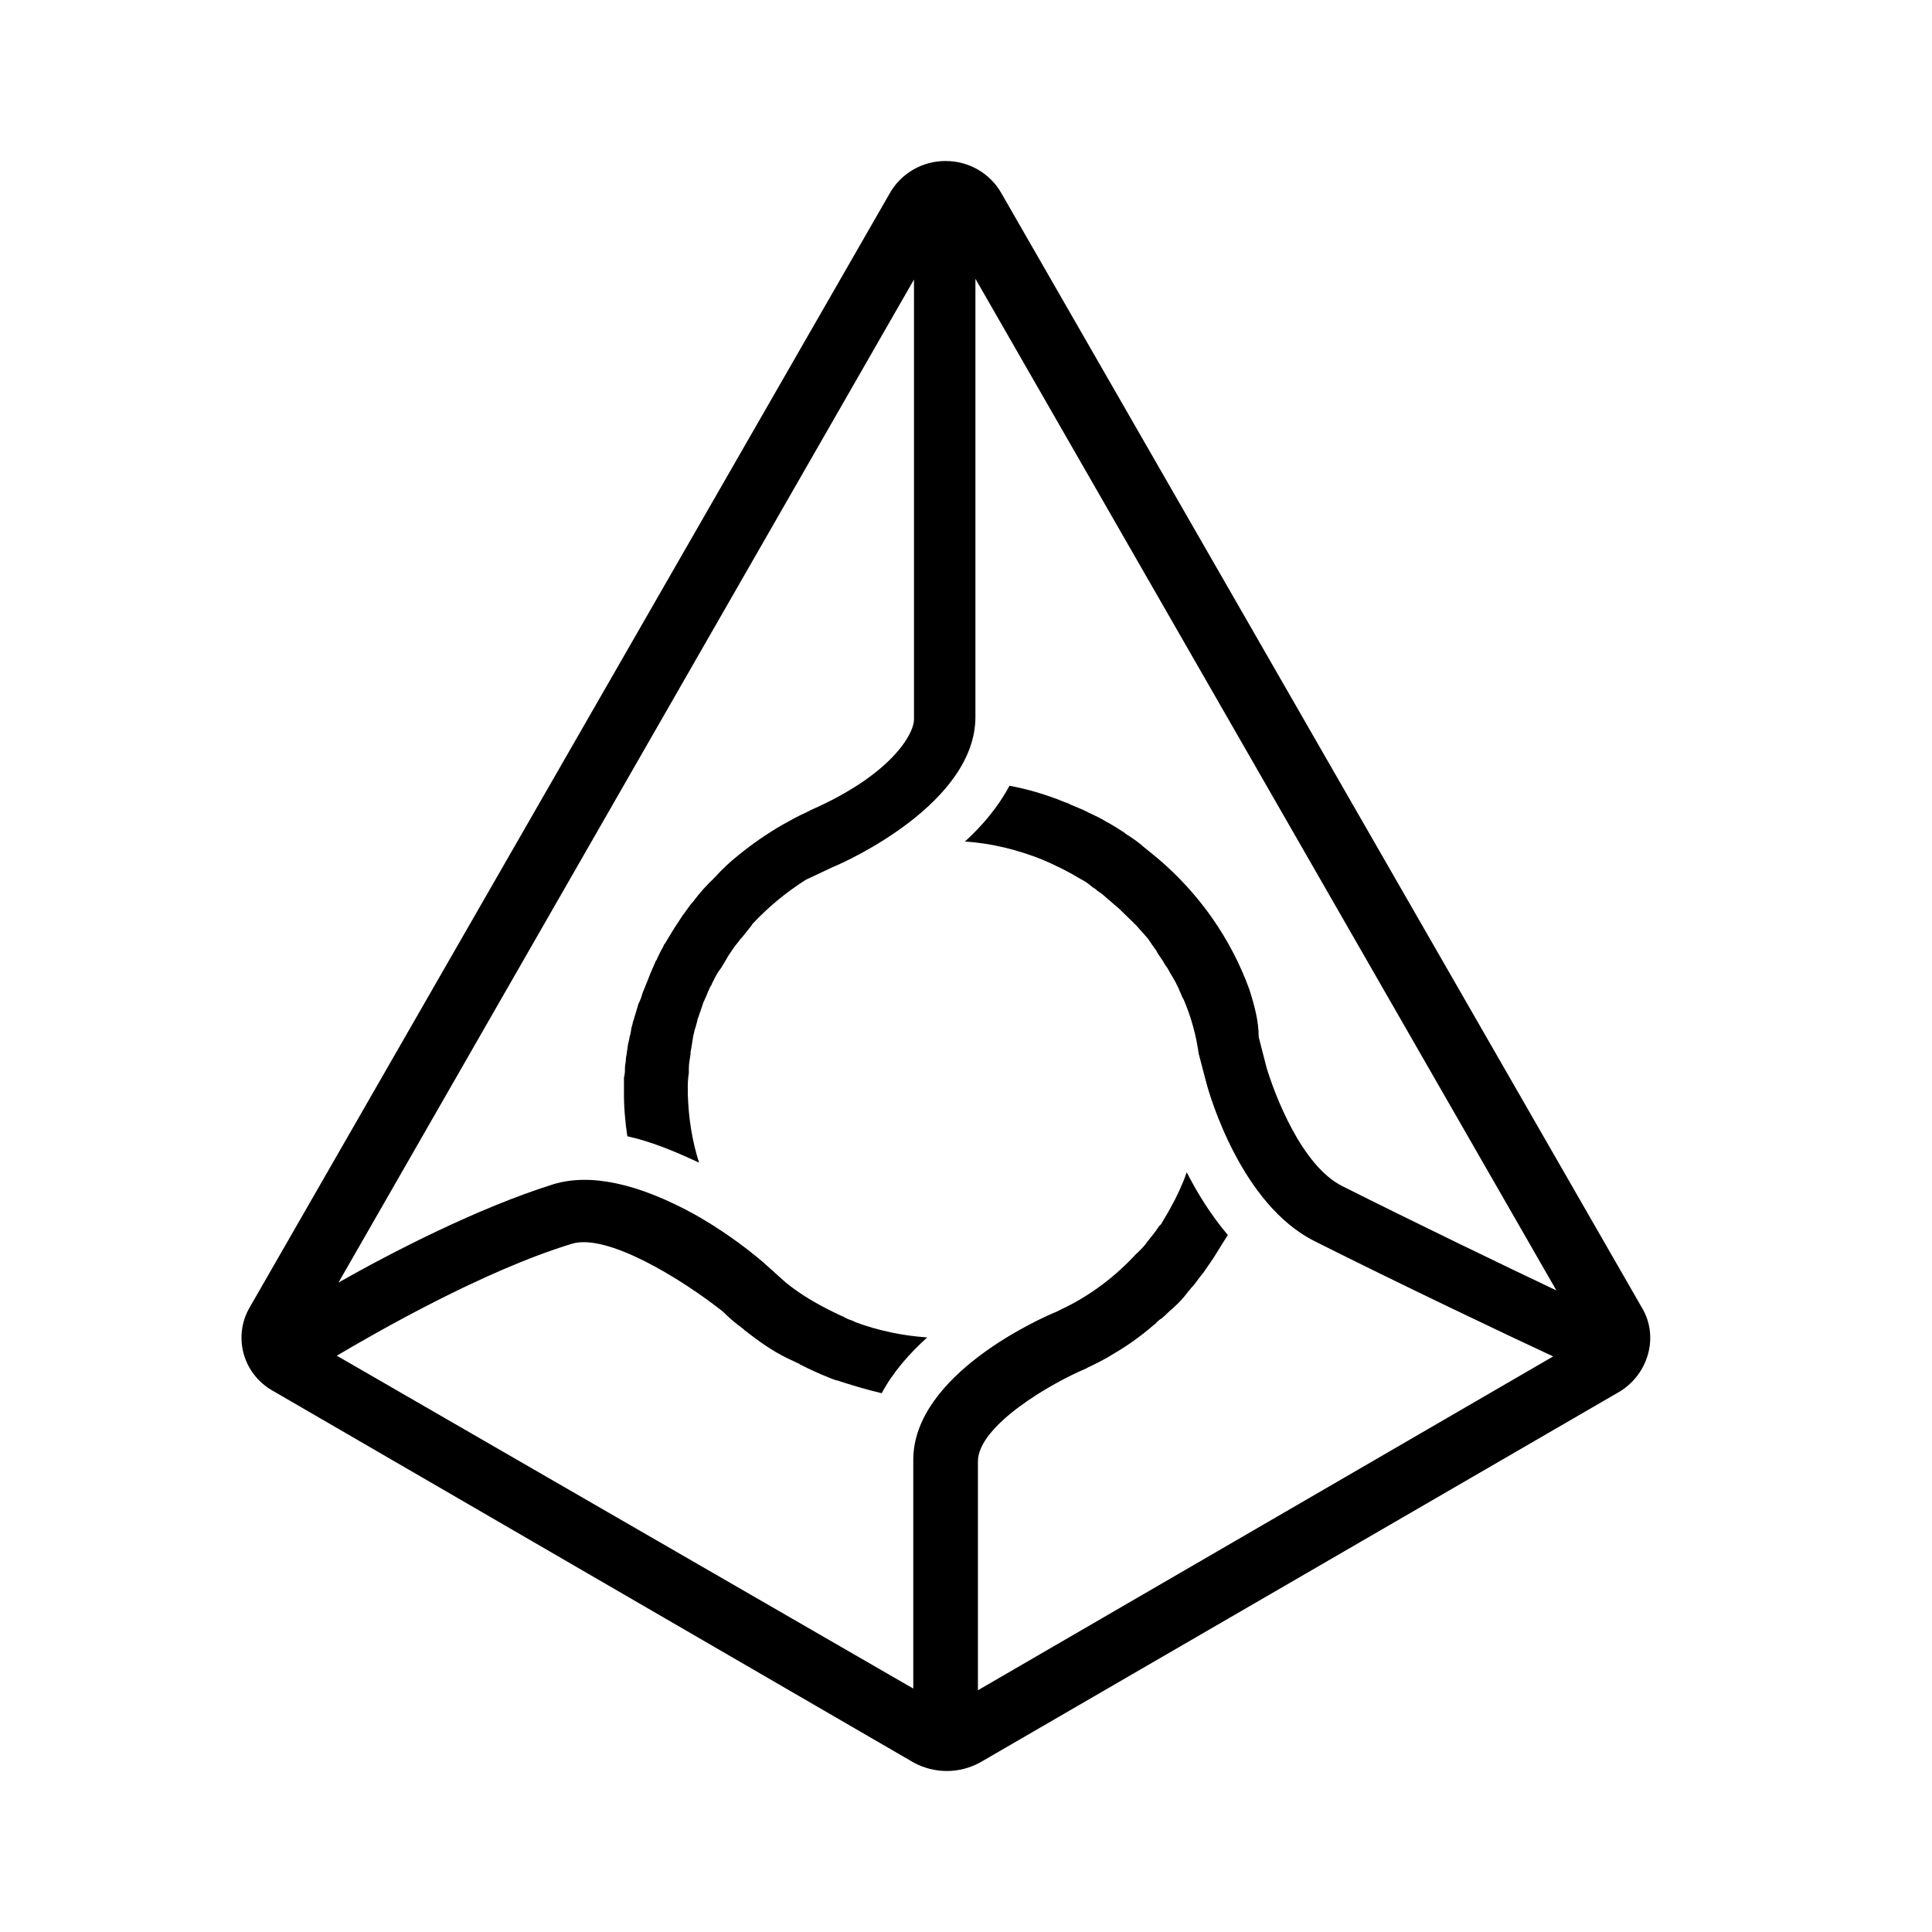 <svg width="24" height="24" viewBox="0 0 24 24" fill="none" xmlns="http://www.w3.org/2000/svg">
  <g>
    <path
      d="M20.395 16.242L12.44 2.401C12.372 2.28 12.272 2.179 12.15 2.108C12.028 2.037 11.889 2 11.746 2C11.604 2 11.465 2.037 11.343 2.108C11.221 2.179 11.121 2.28 11.053 2.401L3.101 16.242C2.894 16.599 3.013 17.062 3.384 17.274L11.348 21.894C11.474 21.963 11.617 22 11.762 22C11.907 22 12.049 21.963 12.175 21.894L20.127 17.283C20.48 17.062 20.611 16.599 20.395 16.242ZM14.383 10.664L14.188 10.505L14.176 10.493C14.114 10.444 14.049 10.398 13.982 10.357L13.97 10.345C13.906 10.304 13.839 10.26 13.763 10.218C13.751 10.218 13.751 10.207 13.741 10.207C13.678 10.165 13.601 10.133 13.535 10.1C13.522 10.1 13.522 10.089 13.513 10.089C13.45 10.056 13.373 10.027 13.297 9.994C13.285 9.994 13.285 9.982 13.276 9.982C13.212 9.962 13.145 9.929 13.082 9.909C12.906 9.845 12.725 9.795 12.54 9.761C12.4 10.024 12.203 10.257 11.987 10.454C12.324 10.475 12.65 10.56 12.942 10.676C13.114 10.748 13.281 10.832 13.44 10.929C13.444 10.93 13.449 10.931 13.452 10.933C13.456 10.935 13.459 10.938 13.462 10.941C13.504 10.962 13.538 10.994 13.58 11.027C13.601 11.037 13.619 11.052 13.635 11.068C13.674 11.093 13.711 11.121 13.744 11.153C13.766 11.174 13.787 11.186 13.808 11.207C13.842 11.239 13.872 11.26 13.906 11.292L13.97 11.354L14.058 11.44L14.121 11.502C14.145 11.532 14.17 11.56 14.197 11.587C14.219 11.611 14.24 11.64 14.261 11.661L14.325 11.755C14.347 11.788 14.368 11.808 14.38 11.841L14.444 11.935C14.465 11.968 14.477 11.997 14.499 12.021C14.52 12.053 14.532 12.083 14.553 12.115C14.575 12.148 14.587 12.177 14.608 12.21C14.62 12.242 14.642 12.271 14.651 12.304C14.672 12.345 14.684 12.389 14.705 12.419C14.797 12.634 14.859 12.861 14.891 13.091L14.988 13.46C15.031 13.62 15.423 14.965 16.332 15.419C17.375 15.944 18.753 16.599 19.294 16.85L12.148 20.997V18.156C12.148 17.705 13.069 17.177 13.492 17L13.513 16.988C13.601 16.947 13.687 16.903 13.775 16.853L13.808 16.832C13.993 16.726 14.168 16.602 14.328 16.463C14.341 16.451 14.362 16.442 14.371 16.422C14.392 16.41 14.404 16.389 14.426 16.381C14.48 16.339 14.523 16.286 14.578 16.245L14.599 16.224C14.655 16.173 14.706 16.117 14.751 16.056C14.763 16.035 14.784 16.024 14.794 16.003C14.836 15.962 14.87 15.909 14.912 15.855C14.924 15.844 14.933 15.823 14.946 15.814L15.076 15.625C15.076 15.614 15.088 15.614 15.088 15.605C15.143 15.519 15.198 15.425 15.253 15.342C15.037 15.088 14.873 14.817 14.742 14.563C14.687 14.719 14.617 14.87 14.535 15.015C14.502 15.077 14.459 15.142 14.426 15.204C14.413 15.215 14.413 15.224 14.404 15.224C14.371 15.275 14.334 15.325 14.295 15.372C14.283 15.383 14.274 15.404 14.261 15.413C14.228 15.463 14.188 15.508 14.143 15.549C14.131 15.56 14.131 15.569 14.121 15.569C13.86 15.853 13.547 16.094 13.188 16.263L13.124 16.295C12.939 16.369 11.345 17.074 11.345 18.136V20.976L4.184 16.841C4.649 16.566 5.996 15.788 7.103 15.451C7.538 15.316 8.459 15.882 8.979 16.292L9.013 16.325C9.08 16.39 9.152 16.45 9.229 16.505L9.25 16.525C9.414 16.652 9.587 16.779 9.782 16.873L9.913 16.935C9.917 16.936 9.921 16.937 9.925 16.939C9.928 16.941 9.932 16.944 9.934 16.947C10.053 17.009 10.171 17.062 10.302 17.115C10.32 17.123 10.338 17.13 10.357 17.136C10.369 17.136 10.378 17.148 10.399 17.148C10.585 17.209 10.767 17.263 10.953 17.307C11.093 17.044 11.3 16.811 11.518 16.614C11.213 16.593 10.913 16.53 10.627 16.425C10.615 16.413 10.594 16.413 10.585 16.404C10.551 16.394 10.518 16.38 10.488 16.363C10.475 16.351 10.454 16.351 10.445 16.342C10.412 16.33 10.381 16.31 10.357 16.301C10.141 16.195 9.943 16.08 9.761 15.932L9.478 15.678C9.217 15.456 8.933 15.258 8.633 15.088C7.927 14.699 7.331 14.572 6.875 14.711C5.932 15.006 4.856 15.563 4.205 15.932L11.354 3.472V8.935C11.354 9.124 11.062 9.628 10.074 10.062L10.01 10.095C9.913 10.136 9.825 10.189 9.727 10.242L9.706 10.254C9.519 10.363 9.341 10.486 9.174 10.623C9.069 10.706 8.971 10.797 8.882 10.897L8.87 10.909C8.774 10.999 8.686 11.098 8.608 11.204L8.596 11.215C8.553 11.268 8.52 11.322 8.477 11.375C8.477 11.386 8.465 11.386 8.465 11.395C8.432 11.448 8.401 11.49 8.368 11.543C8.368 11.555 8.356 11.555 8.356 11.563L8.259 11.723C8.246 11.735 8.246 11.743 8.237 11.764C8.204 11.817 8.182 11.87 8.161 11.912C8.161 11.916 8.159 11.92 8.157 11.923C8.155 11.927 8.152 11.93 8.149 11.932C8.128 11.985 8.106 12.027 8.085 12.08C8.077 12.097 8.07 12.115 8.064 12.133L8 12.292C7.992 12.309 7.985 12.327 7.979 12.345C7.969 12.385 7.954 12.423 7.936 12.46C7.924 12.481 7.924 12.502 7.915 12.522C7.903 12.575 7.881 12.628 7.872 12.67C7.86 12.69 7.86 12.723 7.851 12.743C7.839 12.776 7.839 12.817 7.83 12.85C7.818 12.882 7.818 12.912 7.808 12.944C7.796 12.985 7.796 13.03 7.787 13.071C7.787 13.103 7.775 13.124 7.775 13.156C7.775 13.198 7.763 13.23 7.763 13.271C7.765 13.31 7.761 13.349 7.751 13.386V13.546C7.749 13.736 7.764 13.927 7.793 14.115C8.076 14.177 8.368 14.295 8.684 14.443C8.596 14.168 8.553 13.885 8.544 13.59V13.537C8.542 13.467 8.546 13.397 8.557 13.328V13.274C8.557 13.212 8.569 13.159 8.578 13.094V13.074C8.59 13.012 8.599 12.947 8.611 12.873C8.611 12.853 8.623 12.841 8.623 12.82C8.636 12.767 8.657 12.714 8.666 12.661C8.666 12.649 8.678 12.64 8.678 12.628L8.742 12.44C8.754 12.428 8.754 12.407 8.763 12.398C8.785 12.345 8.806 12.292 8.827 12.251C8.839 12.239 8.839 12.23 8.848 12.21C8.882 12.148 8.903 12.094 8.946 12.041C8.954 12.031 8.961 12.02 8.967 12.009C9.001 11.956 9.022 11.915 9.055 11.861C9.063 11.851 9.071 11.84 9.077 11.829C9.113 11.774 9.153 11.721 9.195 11.67C9.195 11.668 9.195 11.667 9.196 11.665C9.197 11.664 9.197 11.662 9.199 11.661C9.2 11.66 9.201 11.659 9.203 11.659C9.204 11.658 9.206 11.658 9.207 11.658C9.25 11.605 9.283 11.563 9.326 11.51C9.334 11.5 9.341 11.489 9.347 11.478C9.543 11.268 9.766 11.084 10.01 10.929L10.348 10.77C10.533 10.696 12.117 9.971 12.117 8.906V3.463L19.334 16.03C18.692 15.726 17.555 15.177 16.676 14.735C16.165 14.481 15.831 13.587 15.733 13.26L15.636 12.882C15.636 12.681 15.581 12.481 15.517 12.283C15.288 11.658 14.898 11.101 14.383 10.664Z"
      fill="currentColor" />
  </g>
</svg>